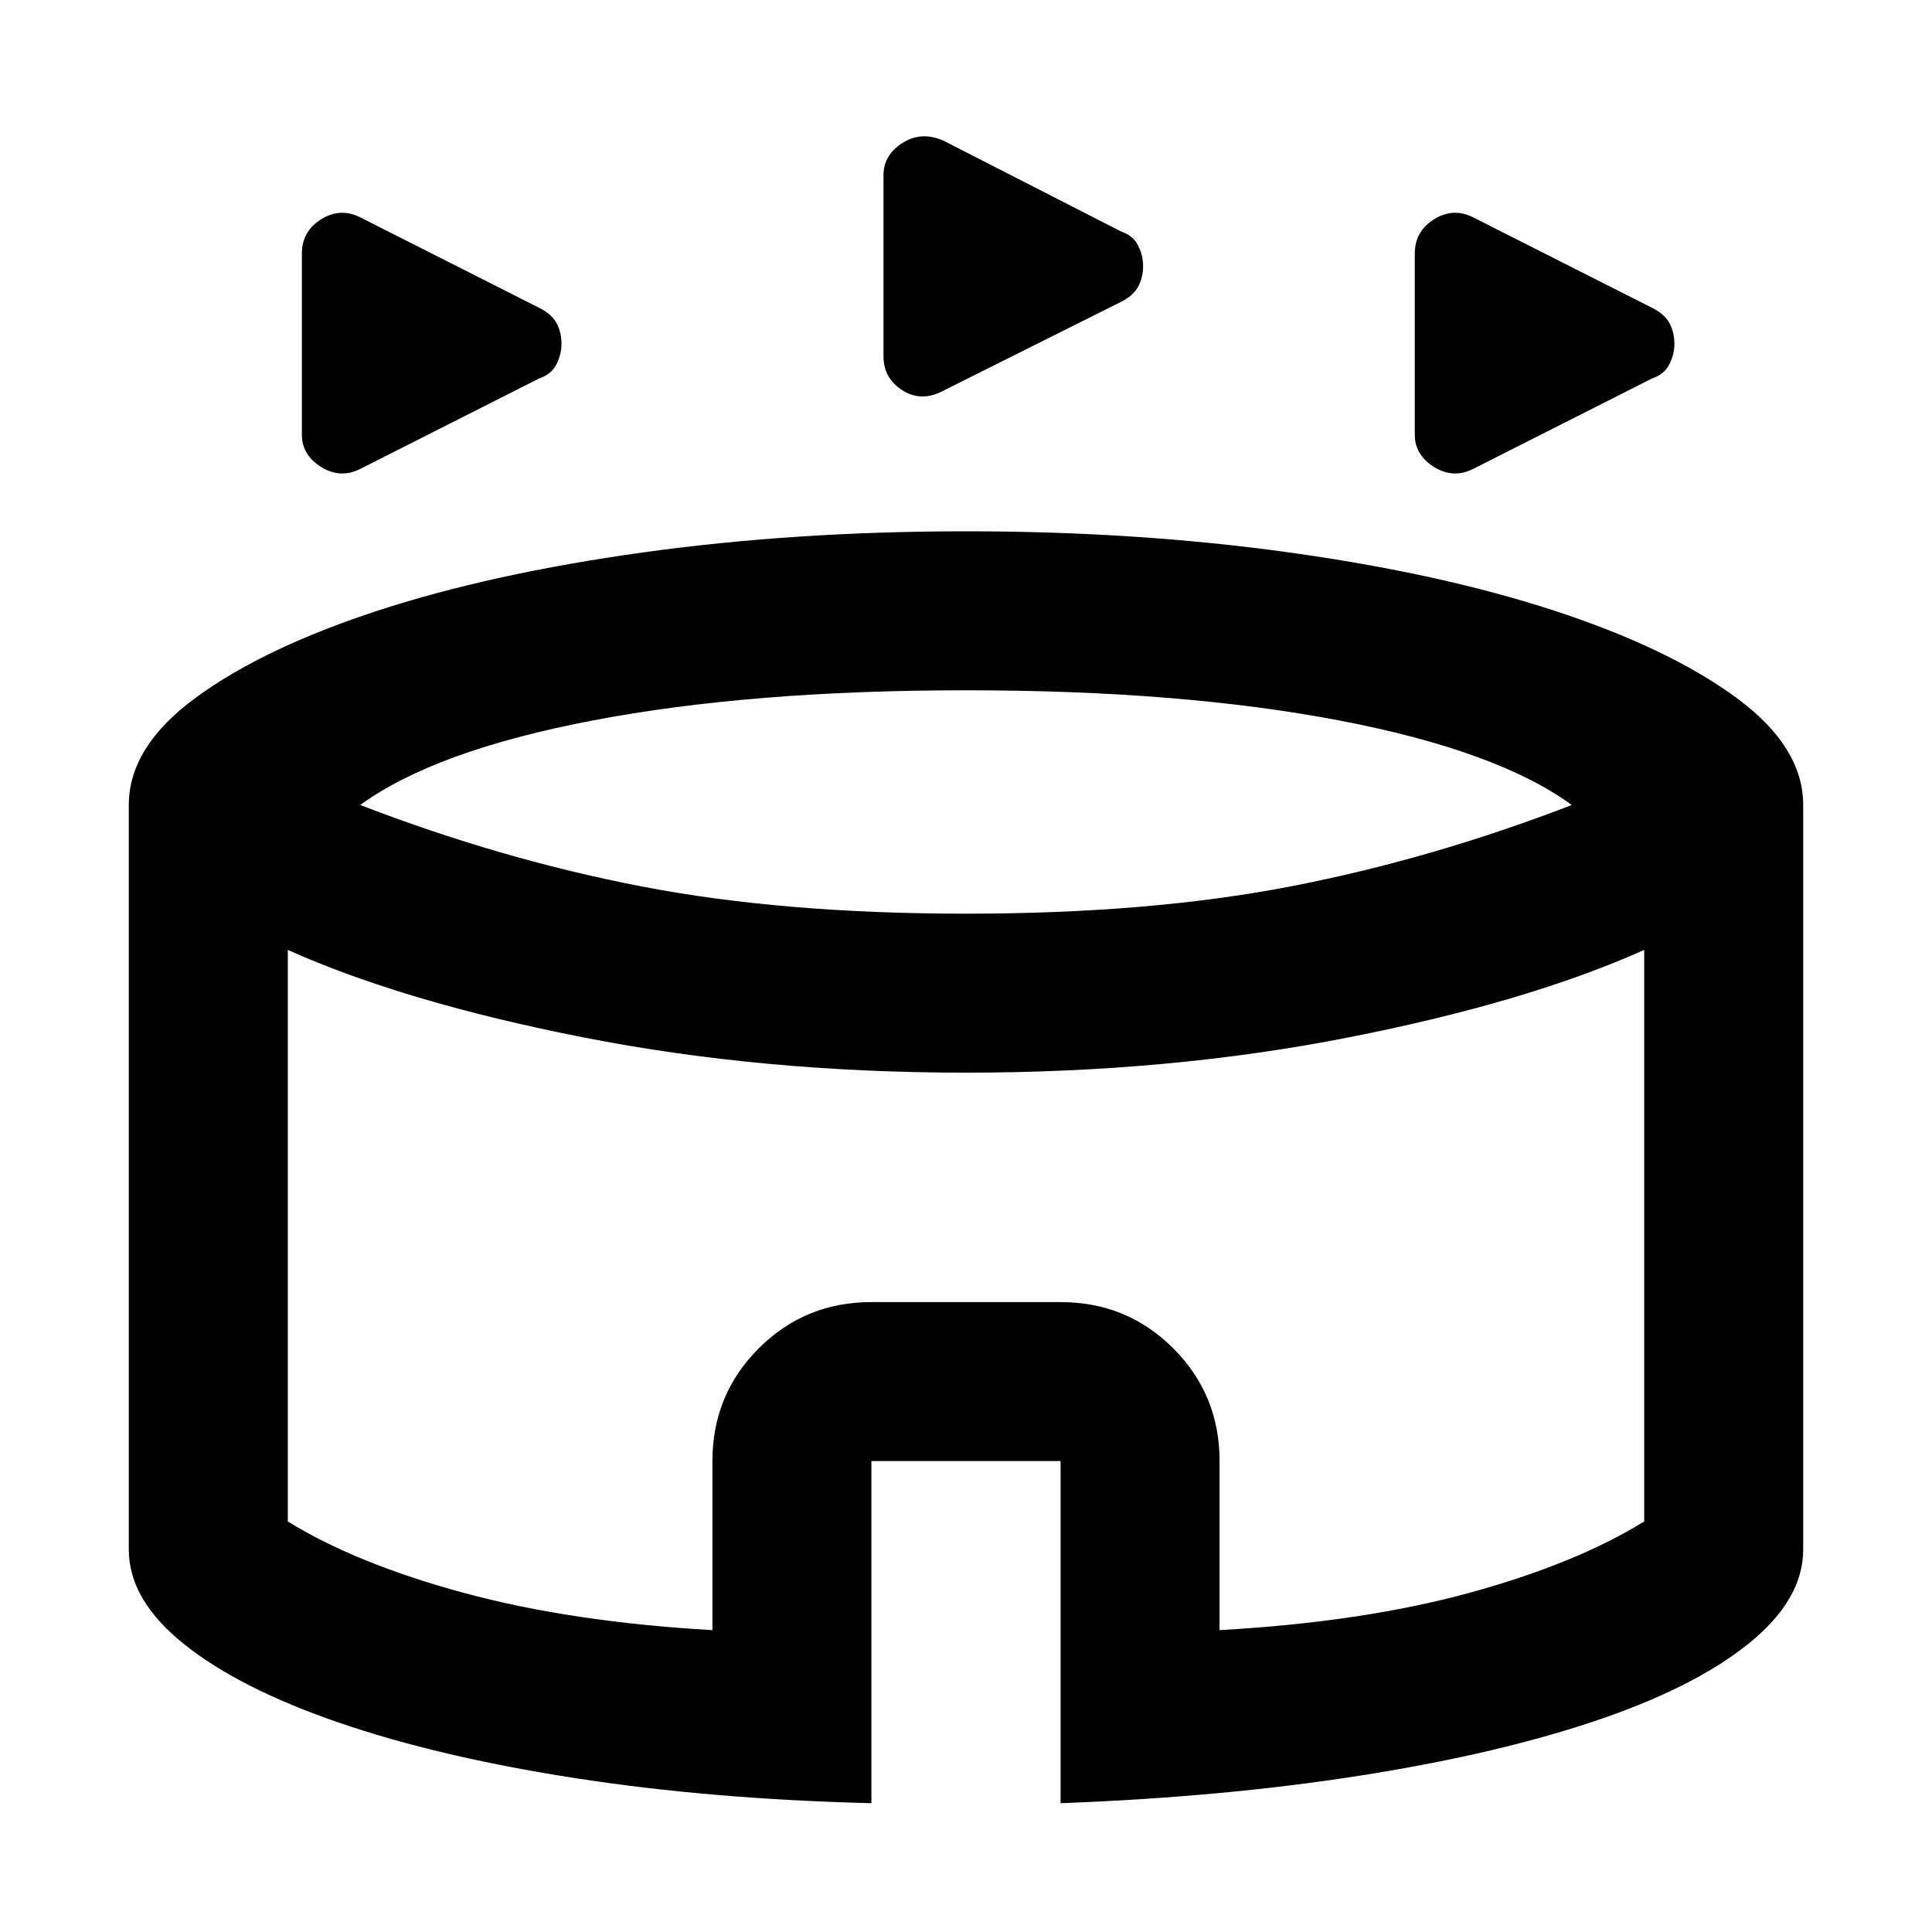 <svg xmlns="http://www.w3.org/2000/svg" height="48" width="48"><path d="M8.95 11.65q-.5.25-.975-.05t-.475-.8V6.3q0-.55.475-.85.475-.3.975-.05l4.45 2.25q.3.15.425.375t.125.525q0 .25-.125.5t-.425.35Zm27.65 0q-.5.25-.975-.05t-.475-.8V6.3q0-.55.475-.85.475-.3.975-.05l4.45 2.25q.3.15.425.375t.125.525q0 .25-.125.5t-.425.35ZM23.45 9.7q-.55.3-1.025 0-.475-.3-.475-.85v-4.5q0-.5.475-.8.475-.3 1.025-.05l4.4 2.25q.3.1.425.35.125.25.125.5 0 .3-.125.525-.125.225-.425.375Zm-1.8 35.1q-4-.1-7.375-.625T8.425 42.8q-2.475-.85-3.85-1.95T3.2 38.5V20q0-1.45 1.675-2.675 1.675-1.225 4.5-2.15 2.825-.925 6.6-1.45Q19.75 13.2 24 13.2t8.025.525q3.775.525 6.6 1.45 2.825.925 4.5 2.15Q44.8 18.55 44.8 20v18.5q0 1.25-1.375 2.35t-3.85 1.925q-2.475.825-5.85 1.35-3.375.525-7.375.675v-8.5h-4.7ZM24 22.7q4.55 0 8.05-.675 3.5-.675 7-2.025-1.85-1.35-5.775-2.1-3.925-.75-9.275-.75-5.35 0-9.275.75-3.925.75-5.775 2.1 3.5 1.35 7 2.025 3.5.675 8.05.675Zm-6.3 17.8v-4.2q0-1.65 1.15-2.8t2.8-1.15h4.7q1.65 0 2.8 1.15t1.15 2.8v4.2q3.55-.2 6.2-.925 2.65-.725 4.35-1.775V23.6q-2.9 1.3-7.35 2.175-4.45.875-9.5.875t-9.5-.875Q10.05 24.9 7.15 23.6v14.2q1.7 1.05 4.375 1.775 2.675.725 6.175.925Zm6.3-8.45Z"/></svg>